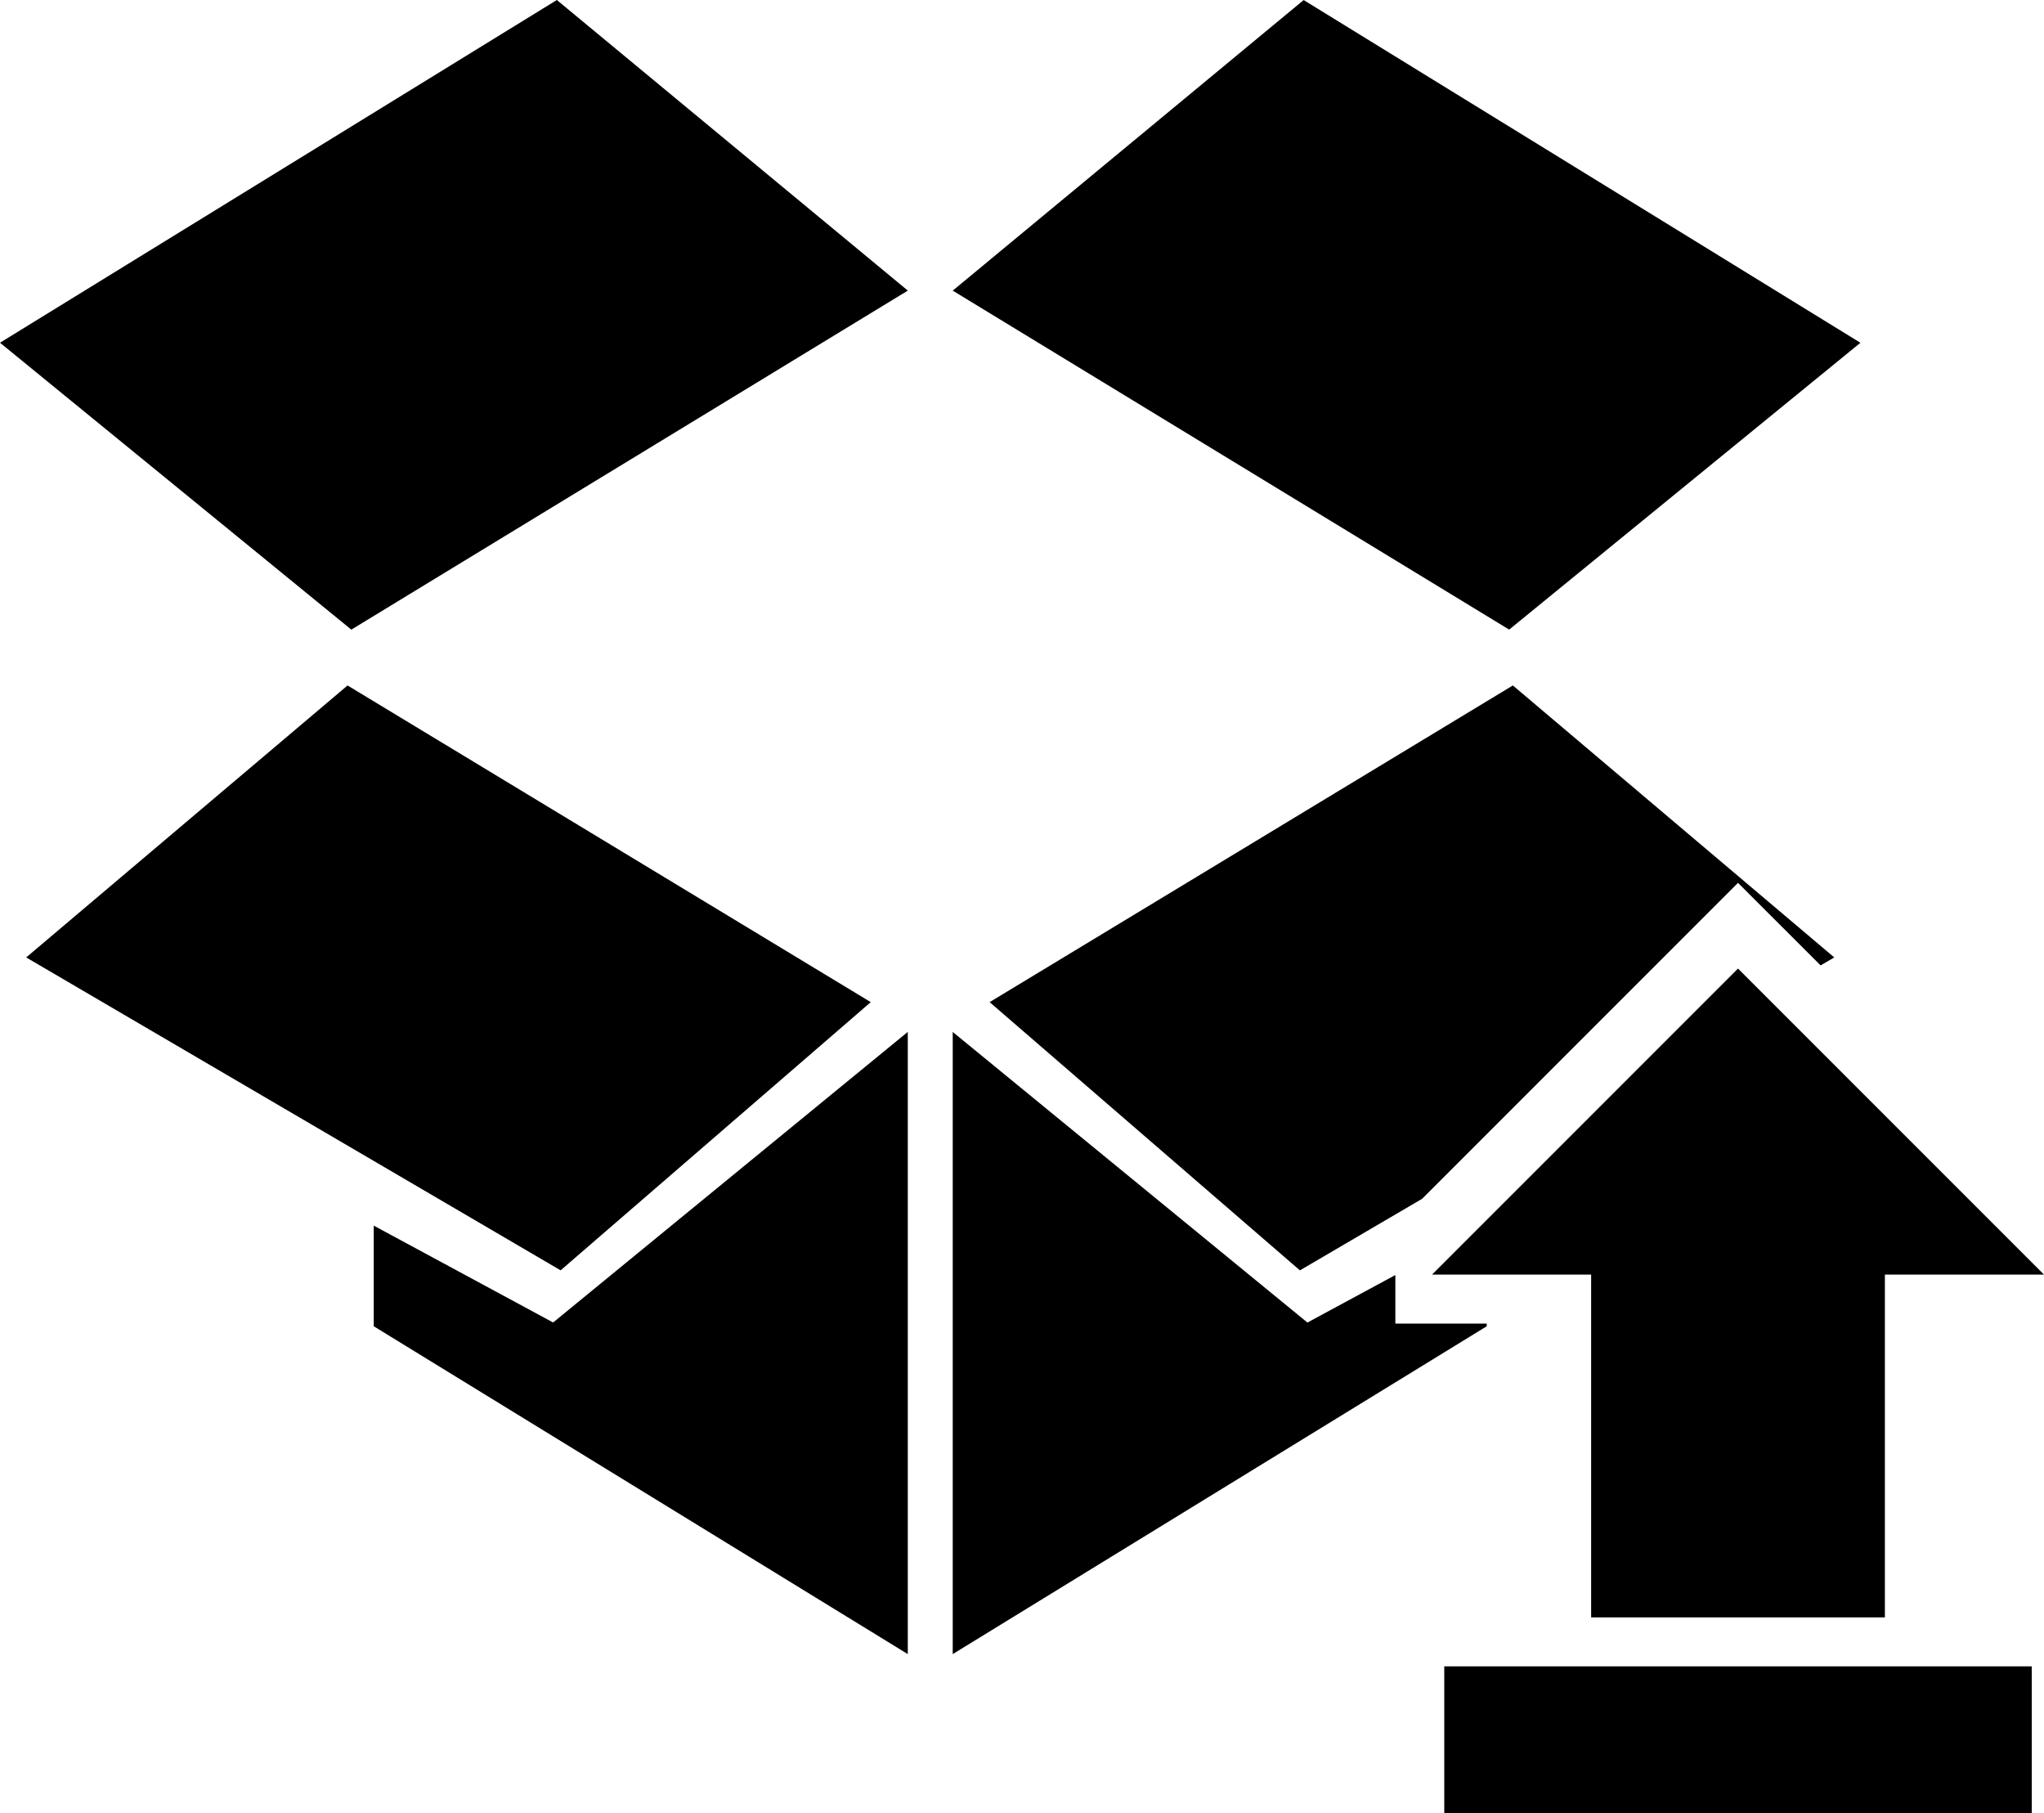 <svg xmlns="http://www.w3.org/2000/svg" viewBox="0 0 41.75 37.029"><path d="M29.5 34.029h12v3h-12v-3zm6-14.25l6.25 6.25H38.5v7h-6v-7h-3.25l6.25-6.25zM18.542 5.935L7.176 12.858 0 6.999 11.374 0l7.168 5.934zm11.824 21.15L19.46 33.779V21.074l7.245 5.934 1.796-.97v.991h1.866v.055zM7.634 25.029l3.664 1.978 7.244-5.934v12.706L7.634 27.084V25.03zm10.152-4.564l-6.335 5.477-10.916-6.39 6.564-5.554 10.687 6.467zm8.765 5.477l-6.337-5.477 10.687-6.467 6.565 5.554-.279.163-1.687-1.686-6.452 6.452-2.497 1.462zm4.274-13.085L19.46 5.935 26.628.001 38 7l-7.175 5.858z"/></svg>